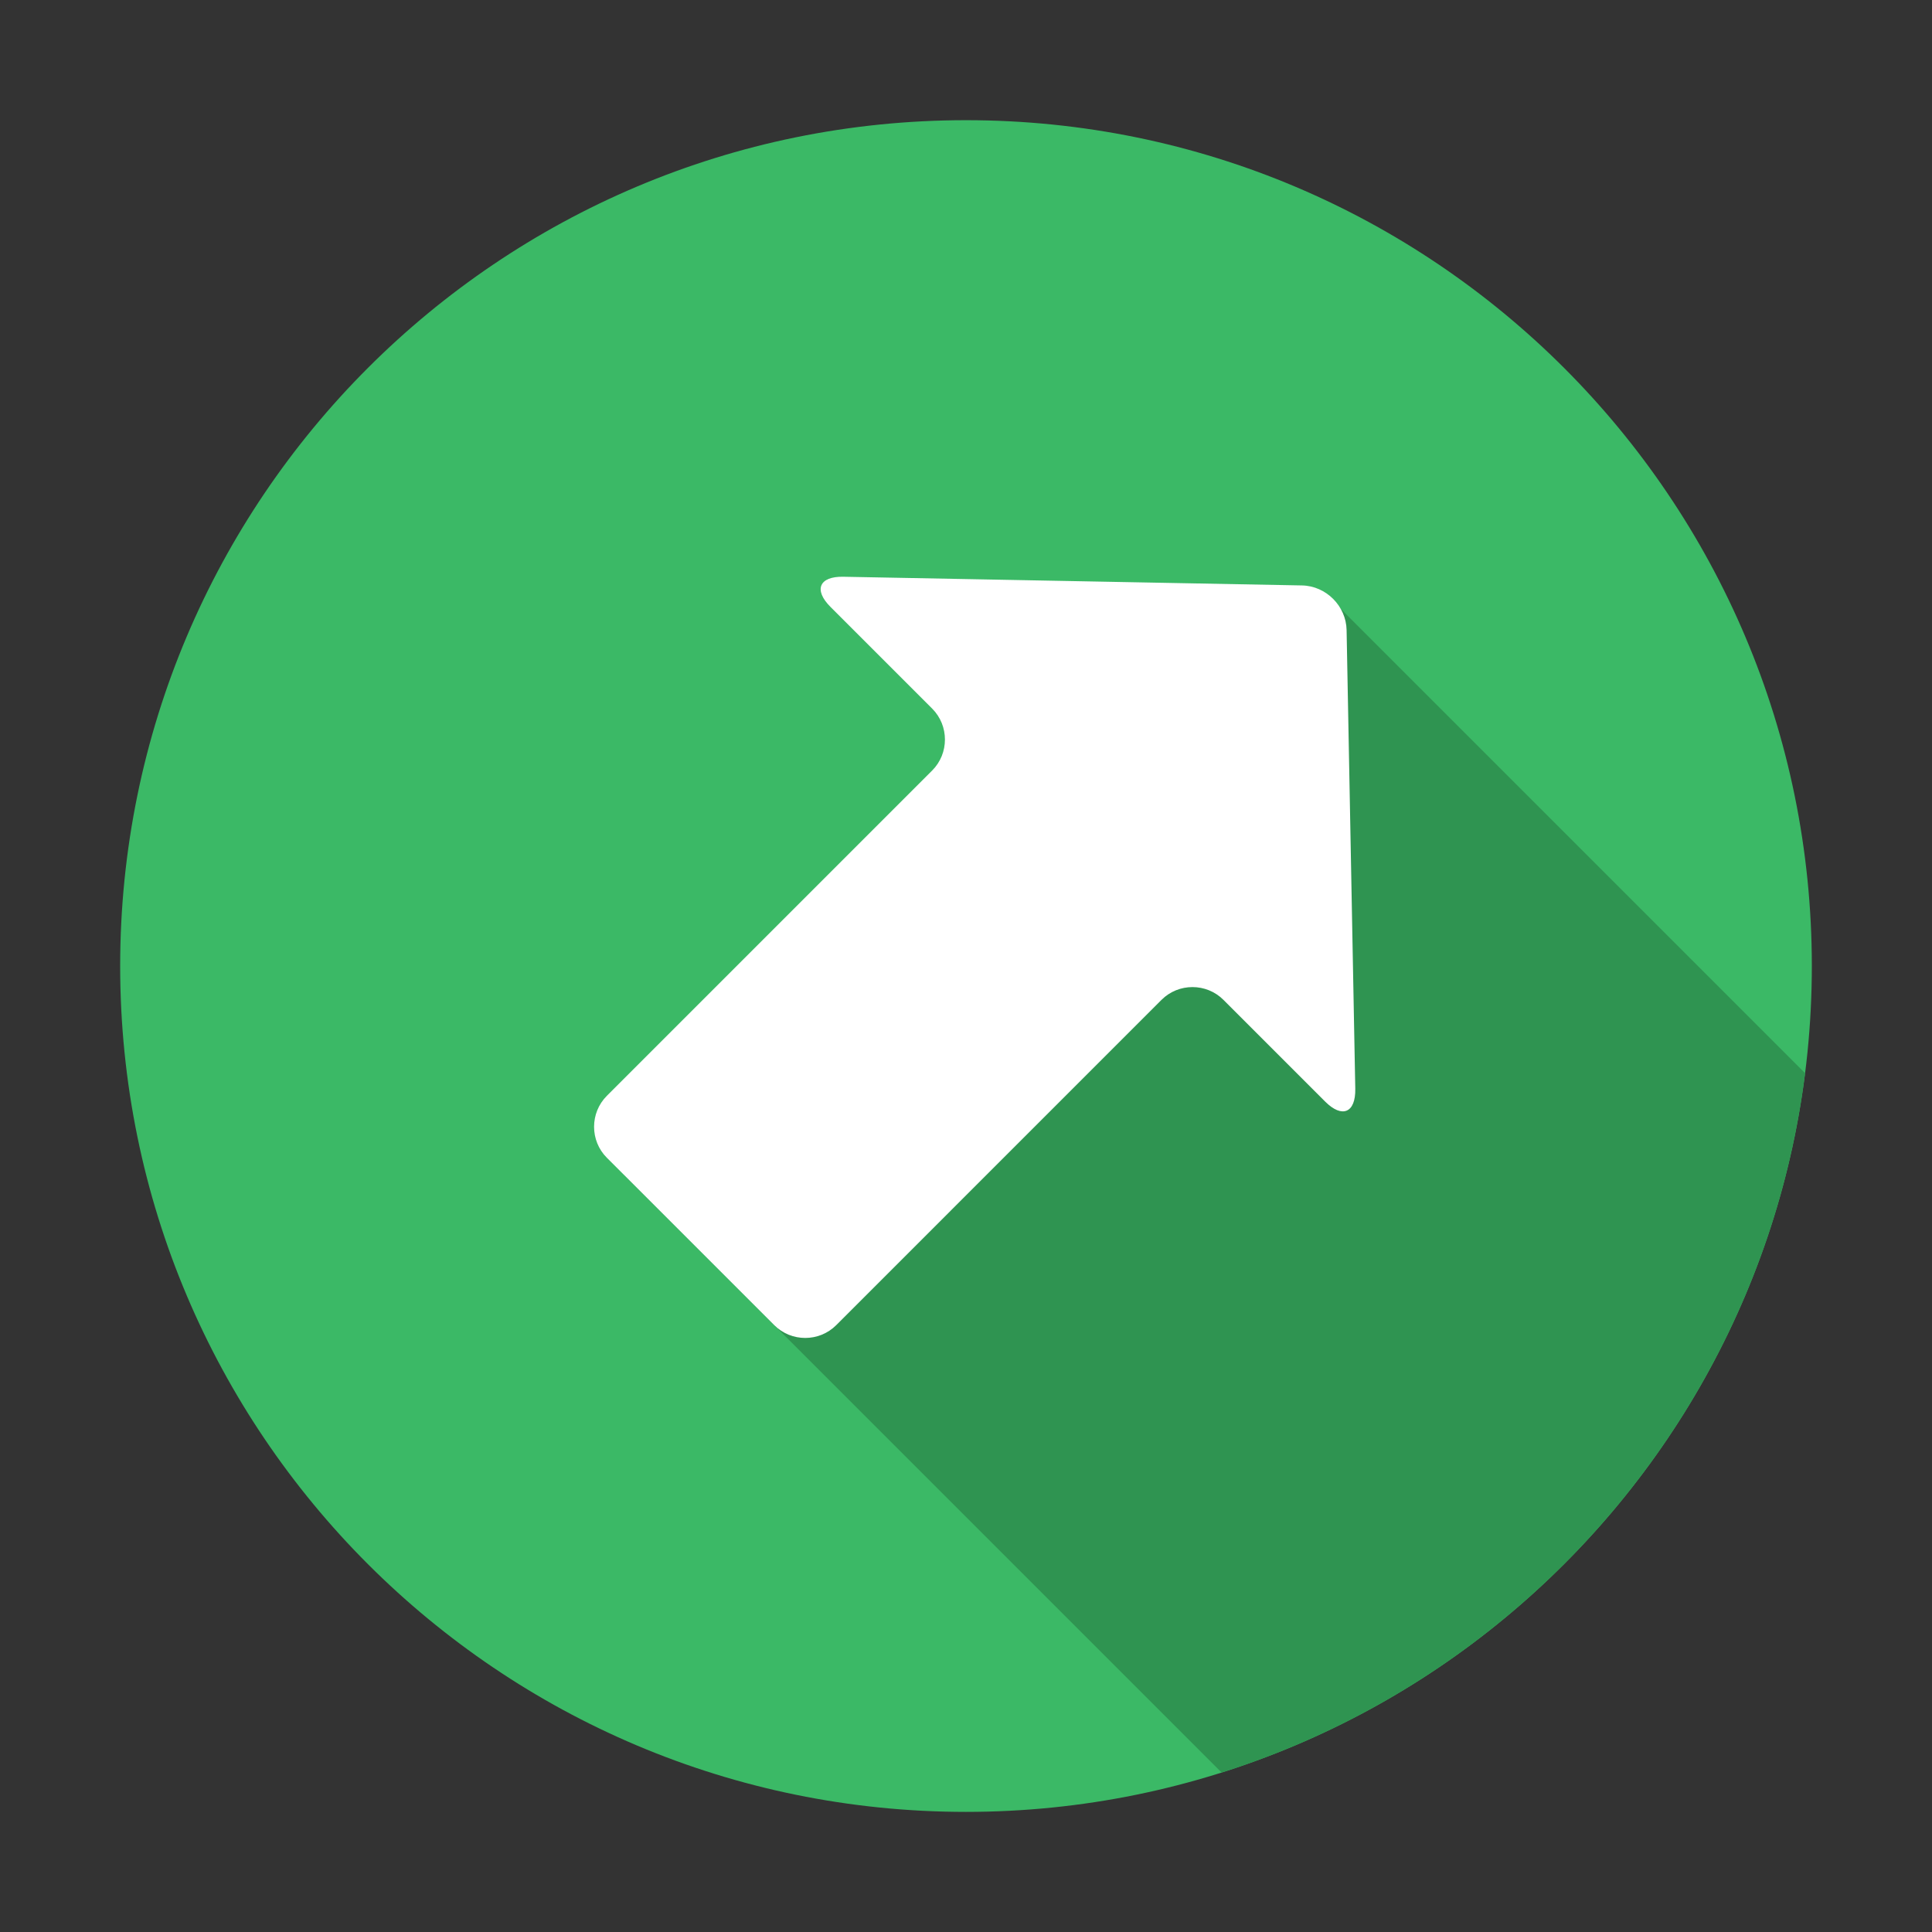 <?xml version="1.0" encoding="utf-8"?>
<!-- Generator: Adobe Illustrator 16.0.0, SVG Export Plug-In . SVG Version: 6.00 Build 0)  -->
<!DOCTYPE svg PUBLIC "-//W3C//DTD SVG 1.1//EN" "http://www.w3.org/Graphics/SVG/1.1/DTD/svg11.dtd">
<svg version="1.1" id="图形" xmlns="http://www.w3.org/2000/svg" xmlns:xlink="http://www.w3.org/1999/xlink" x="0px" y="0px"
	 width="1000.637px" height="1000.678px" viewBox="6387.851 1046.25 1000.637 1000.678"
	 enable-background="new 6387.851 1046.25 1000.637 1000.678" xml:space="preserve">
<rect x="6387.851" y="1046.25" width="1000.637" height="1000.678" fill="#333333" stroke="none"/>
<path fill="#3BB966" d="M7326.25,1546.588c0,241.934-196.14,438.088-438.088,438.088c-241.933,0-438.072-196.154-438.072-438.088
	c0-241.959,196.14-438.086,438.072-438.086C7130.11,1108.502,7326.25,1304.629,7326.25,1546.588z"/>
<path fill="#2F9451" d="M6711.223,1654.954l309.347,309.347c160.208-50.74,280.559-191.096,302.195-362.209l-245.34-245.34
	L6711.223,1654.954z"/>
<g>
	<path fill="#FFFFFF" d="M7074.183,1616.787c8.819,8.819,15.842,5.832,15.605-6.638l-4.5-237.578
		c-0.236-12.471-10.633-22.866-23.103-23.103l-237.578-4.499c-12.47-0.235-15.457,6.786-6.638,15.606l52.68,52.678
		c8.819,8.82,8.819,23.252,0,32.07l-168.494,168.492c-8.819,8.819-8.819,23.251,0,32.07l86.715,86.715
		c8.819,8.819,23.251,8.819,32.07,0l168.492-168.494c8.819-8.819,23.251-8.819,32.07,0L7074.183,1616.787z"/>
</g>
</svg>
